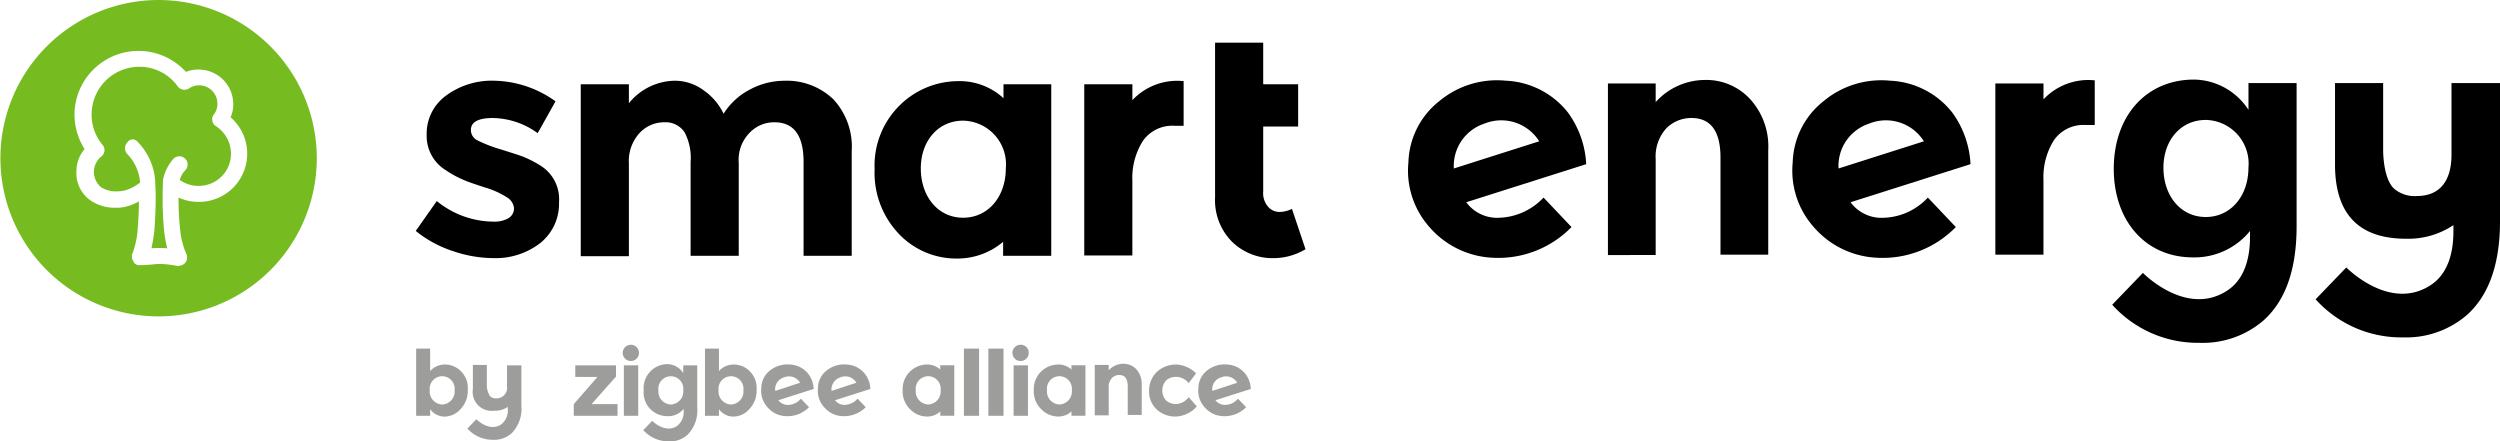 <svg xmlns="http://www.w3.org/2000/svg" width="190.357" height="33.608" viewBox="0 0 190.357 33.608"><defs><style>.a{fill:#9d9d9c;}.b{fill:#76bc21;}</style></defs><g transform="translate(0.002 0.001)"><g transform="translate(31.686 26.247)"><path class="a" d="M110.629,91.544a1.686,1.686,0,0,0-1.212-.532,1.5,1.5,0,0,0-1.153.5V89.8H107.2v5.114h1.064v-.5a1.359,1.359,0,0,0,1.123.562,1.646,1.646,0,0,0,1.212-.591,2.037,2.037,0,0,0,.532-1.448A1.8,1.8,0,0,0,110.629,91.544Zm-1.448,2.512a.993.993,0,0,1-.946-1.094.952.952,0,1,1,1.892,0A.993.993,0,0,1,109.18,94.056Z" transform="translate(-107.2 -89.504)"/><path class="a" d="M123.474,97.192v.148a1.341,1.341,0,0,1-.532,1.212c-.916.562-1.862-.414-1.862-.414l-.68.709a2.6,2.6,0,0,0,1.951.857,1.992,1.992,0,0,0,1.419-.5,2.662,2.662,0,0,0,.739-2.1V94.03h-1.094v1.6a.8.8,0,0,1-.8.916.609.609,0,0,1-.5-.177,1.535,1.535,0,0,1-.236-.857V94h-1.064v1.833a1.441,1.441,0,0,0,1.6,1.655A1.663,1.663,0,0,0,123.474,97.192Z" transform="translate(-116.498 -92.463)"/><g transform="translate(37.037)"><g transform="translate(8.365)"><g transform="translate(0.089 1.567)"><path class="a" d="M261.1,97.943V94.1h1.094v3.843Z" transform="translate(-261.1 -94.1)"/></g><path class="a" d="M262.041,89.421a.621.621,0,1,1-.621-.621A.606.606,0,0,1,262.041,89.421Z" transform="translate(-260.8 -88.8)"/></g><path class="a" d="M283.064,95.5v2.128H282V93.789h1.064V94.2a1.513,1.513,0,0,1,1.094-.5,1.359,1.359,0,0,1,1.005.414,1.666,1.666,0,0,1,.414,1.153V97.6h-1.064V95.444c0-.591-.207-.887-.65-.887a.807.807,0,0,0-.562.236A.986.986,0,0,0,283.064,95.5Z" transform="translate(-267.369 -92.252)"/><path class="a" d="M310.624,96.947a.909.909,0,0,1-.65-.355l2.69-.857a2.01,2.01,0,0,0-.414-1.153,1.887,1.887,0,0,0-1.389-.709,2.123,2.123,0,0,0-1.507.443,1.708,1.708,0,0,0-.68,1.36,1.844,1.844,0,0,0,.473,1.448,1.91,1.91,0,0,0,1.389.68,2.31,2.31,0,0,0,1.774-.68l-.621-.65A1.3,1.3,0,0,1,310.624,96.947Zm-.207-2.1a.979.979,0,0,1,1.212.414l-1.892.621A.936.936,0,0,1,310.417,94.849Z" transform="translate(-286.15 -92.366)"/><path class="a" d="M269.167,93.959v.325a1.43,1.43,0,0,0-1.005-.384,1.87,1.87,0,0,0-1.862,1.951,1.893,1.893,0,0,0,.562,1.448,1.8,1.8,0,0,0,1.271.562,1.5,1.5,0,0,0,1.035-.384V97.8h1.064V93.959Zm-.916,2.985a.993.993,0,0,1-.946-1.094.952.952,0,1,1,1.892,0A.993.993,0,0,1,268.251,96.945Z" transform="translate(-256.309 -92.393)"/><path class="a" d="M248.3,94.914V89.8h1.153v5.114Z" transform="translate(-243.63 -89.504)"/><path class="a" d="M254.6,94.914V89.8h1.153v5.114Z" transform="translate(-248.068 -89.504)"/><path class="a" d="M298.04,96.915a1.268,1.268,0,0,0,.975-.532l.621.709a2.267,2.267,0,0,1-1.6.769,2.087,2.087,0,0,1-1.448-.532A1.849,1.849,0,0,1,296,95.91a1.96,1.96,0,0,1,.591-1.448,2.149,2.149,0,0,1,1.419-.562,2.086,2.086,0,0,1,.828.177,2.183,2.183,0,0,1,.739.5l-.562.739a1.309,1.309,0,0,0-.443-.355,1.159,1.159,0,0,0-.532-.118,1.081,1.081,0,0,0-.739.266,1.147,1.147,0,0,0,0,1.537A1.2,1.2,0,0,0,298.04,96.915Z" transform="translate(-277.23 -92.393)"/><path class="a" d="M235.367,93.959v.325a1.43,1.43,0,0,0-1-.384,1.87,1.87,0,0,0-1.862,1.951,1.893,1.893,0,0,0,.562,1.448,1.8,1.8,0,0,0,1.271.562,1.5,1.5,0,0,0,1.035-.384V97.8h1.064V93.959Zm-.916,2.985a.993.993,0,0,1-.946-1.094.952.952,0,1,1,1.892,0A.993.993,0,0,1,234.451,96.945Z" transform="translate(-232.5 -92.393)"/></g><path class="a" d="M149.6,94.987h-1.685V94.1h3.1v.857l-1.862,2.1h1.98v.887H147.8v-.887Z" transform="translate(-135.799 -92.533)"/><g transform="translate(15.725)"><g transform="translate(0.089 1.567)"><path class="a" d="M160.7,97.943V94.1h1.094v3.843Z" transform="translate(-160.7 -94.1)"/></g><circle class="a" cx="0.621" cy="0.621" r="0.621"/></g><path class="a" d="M185.029,91.544a1.686,1.686,0,0,0-1.212-.532,1.5,1.5,0,0,0-1.153.5V89.8H181.6v5.114h1.064v-.5a1.359,1.359,0,0,0,1.123.562A1.646,1.646,0,0,0,185,94.382a2.037,2.037,0,0,0,.532-1.448A1.8,1.8,0,0,0,185.029,91.544Zm-1.448,2.512a.993.993,0,0,1-.946-1.094.952.952,0,1,1,1.892,0A.993.993,0,0,1,183.58,94.056Z" transform="translate(-159.609 -89.504)"/><path class="a" d="M198.024,96.947a.909.909,0,0,1-.65-.355l2.69-.857a2.01,2.01,0,0,0-.414-1.153,1.887,1.887,0,0,0-1.389-.709,2.123,2.123,0,0,0-1.507.443,1.708,1.708,0,0,0-.68,1.36,1.844,1.844,0,0,0,.473,1.448,1.91,1.91,0,0,0,1.389.68,2.31,2.31,0,0,0,1.774-.68l-.621-.65A1.3,1.3,0,0,1,198.024,96.947Zm-.207-2.1a.979.979,0,0,1,1.212.414l-1.892.621A.936.936,0,0,1,197.817,94.849Z" transform="translate(-169.796 -92.366)"/><path class="a" d="M212.624,96.947a.909.909,0,0,1-.65-.355l2.69-.857a2.01,2.01,0,0,0-.414-1.153,1.887,1.887,0,0,0-1.389-.709,2.123,2.123,0,0,0-1.507.443,1.708,1.708,0,0,0-.68,1.36,1.844,1.844,0,0,0,.473,1.448,1.91,1.91,0,0,0,1.389.68,2.31,2.31,0,0,0,1.774-.68l-.621-.65A1.354,1.354,0,0,1,212.624,96.947Zm-.236-2.1a.979.979,0,0,1,1.212.414l-1.892.621A.966.966,0,0,1,212.388,94.849Z" transform="translate(-180.08 -92.366)"/><path class="a" d="M168.774,97.2v.118a1.341,1.341,0,0,1-.532,1.212c-.916.562-1.862-.414-1.862-.414l-.68.709a2.6,2.6,0,0,0,1.951.857,1.992,1.992,0,0,0,1.419-.5,2.662,2.662,0,0,0,.739-2.1V93.889h-1.064v.591a1.47,1.47,0,0,0-1.212-.68,1.821,1.821,0,0,0-1.8,1.98,1.8,1.8,0,0,0,1.773,1.98A1.479,1.479,0,0,0,168.774,97.2Zm-.975-.325a.993.993,0,0,1-.946-1.094.952.952,0,1,1,1.892,0A.993.993,0,0,1,167.8,96.874Z" transform="translate(-148.408 -92.322)"/></g><g transform="translate(-0.002 -0.002)"><path class="b" d="M12.147,0A12.045,12.045,0,1,0,24.119,12.118,12.054,12.054,0,0,0,12.147,0ZM15.1,15.369a3.628,3.628,0,0,1-1.507-.325v.118a20.619,20.619,0,0,0,.118,2.276,6.03,6.03,0,0,0,.473,1.892h0a.627.627,0,0,1-.266.828.109.109,0,0,1-.089.03.557.557,0,0,1-.236.059h-.118a6.825,6.825,0,0,0-1.3-.148c-.443,0-.8.089-1.507.089h-.148c-.03,0-.059-.03-.118-.03h0a.029.029,0,0,1-.03-.03.1.1,0,0,1-.059-.03.029.029,0,0,1-.03-.03c-.03,0-.03-.03-.059-.03a.1.1,0,0,1-.03-.059c0-.03-.03-.03-.03-.059s-.03-.03-.03-.059-.03-.03-.03-.059,0-.03-.03-.059c0-.03,0-.03-.03-.059v-.118h0v-.177c0-.03,0-.059.03-.059h0a6.445,6.445,0,0,0,.414-2.01c.059-.68.089-1.419.089-1.98a4.716,4.716,0,0,1-.68.3,3.029,3.029,0,0,1-1.094.177,3.269,3.269,0,0,1-1.921-.562,2.539,2.539,0,0,1-1.064-2.217,2.567,2.567,0,0,1,.621-1.685,4.961,4.961,0,0,1-.769-2.6,4.875,4.875,0,0,1,8.483-3.281,2.6,2.6,0,0,1,.975-.177,2.637,2.637,0,0,1,2.631,2.631,2.268,2.268,0,0,1-.207,1A3.668,3.668,0,0,1,15.1,15.369Z" transform="translate(0.002 0.002)"/><path class="b" d="M27.088,22.9a4.69,4.69,0,0,1,1.36,3.222v.03c0,.089.03.473.03,1,0,.65-.03,1.507-.089,2.394a11.856,11.856,0,0,1-.236,1.478A4.576,4.576,0,0,1,28.8,31a3.769,3.769,0,0,1,.562.03,9.191,9.191,0,0,1-.236-1.3,24.085,24.085,0,0,1-.118-2.424c0-.828.03-1.448.03-1.448V25.8a3.422,3.422,0,0,1,.8-1.6.627.627,0,0,1,.887.887,1.692,1.692,0,0,0-.414.739c.03,0,.03.03.059.03a2.41,2.41,0,0,0,1.389.414,2.447,2.447,0,0,0,2.453-2.453,2.512,2.512,0,0,0-1.153-2.1.575.575,0,0,1-.266-.414.531.531,0,0,1,.118-.473,1.321,1.321,0,0,0,.266-.828,1.388,1.388,0,0,0-1.389-1.389,1.317,1.317,0,0,0-.769.236.648.648,0,0,1-.857-.148A3.57,3.57,0,0,0,27.236,17.2,3.633,3.633,0,0,0,23.6,20.836a3.553,3.553,0,0,0,.828,2.306.608.608,0,0,1-.089.887,1.518,1.518,0,0,0-.03,2.335,2.135,2.135,0,0,0,1.212.325,2.9,2.9,0,0,0,.68-.089,3.425,3.425,0,0,0,1.094-.591,3.512,3.512,0,0,0-.975-2.158.643.643,0,0,1,0-.887A.469.469,0,0,1,27.088,22.9Z" transform="translate(-16.624 -12.115)"/></g><path d="M118.007,30.052a3.831,3.831,0,0,1-1.419,3.1,5.552,5.552,0,0,1-3.606,1.153,9.579,9.579,0,0,1-3.045-.532,8.784,8.784,0,0,1-2.838-1.537l1.6-2.276a6.894,6.894,0,0,0,4.345,1.567,2.106,2.106,0,0,0,1.123-.266.879.879,0,0,0,.414-.739,1.083,1.083,0,0,0-.562-.857,6.311,6.311,0,0,0-1.655-.739c-.709-.236-1.271-.414-1.655-.591a7.335,7.335,0,0,1-1.3-.709,3.049,3.049,0,0,1-1.478-2.719,3.573,3.573,0,0,1,1.448-2.956A5.864,5.864,0,0,1,113.13,20.8a8.234,8.234,0,0,1,4.611,1.567l-1.36,2.424a5.951,5.951,0,0,0-3.4-1.153c-1.123,0-1.685.3-1.685.916a.882.882,0,0,0,.532.8,10.211,10.211,0,0,0,1.774.68c.828.266,1.419.443,1.773.591a8.548,8.548,0,0,1,1.241.65A3.008,3.008,0,0,1,118.007,30.052Z" transform="translate(-75.444 -14.653)"/><path d="M161.63,27.066v7.064h-3.665V26.978a4.148,4.148,0,0,0-.473-2.276,1.741,1.741,0,0,0-1.537-.739,2.552,2.552,0,0,0-1.862.8,3.16,3.16,0,0,0-.828,2.335V34.16H149.6V21.066h3.665v1.448a4.571,4.571,0,0,1,3.458-1.714,3.659,3.659,0,0,1,2.246.739,4.541,4.541,0,0,1,1.507,1.774,5.167,5.167,0,0,1,2.04-1.862,5.532,5.532,0,0,1,2.572-.65,5.136,5.136,0,0,1,3.724,1.389,5.3,5.3,0,0,1,1.419,3.99v7.951h-3.665V26.978q0-3.015-2.217-3.015a2.569,2.569,0,0,0-1.892.8A2.933,2.933,0,0,0,161.63,27.066Z" transform="translate(-105.382 -14.653)"/><path d="M235.113,21.136V22.2a4.924,4.924,0,0,0-3.429-1.3,6.361,6.361,0,0,0-4.463,1.833A6.432,6.432,0,0,0,225.3,27.61a6.735,6.735,0,0,0,1.862,4.936,6.02,6.02,0,0,0,4.375,1.862,5.39,5.39,0,0,0,3.547-1.271V34.2h3.665V21.136ZM232.039,31.3c-1.921,0-3.222-1.626-3.222-3.754,0-2.069,1.3-3.636,3.222-3.636a3.328,3.328,0,0,1,3.251,3.636C235.291,29.679,233.961,31.3,232.039,31.3Z" transform="translate(-158.706 -14.723)"/><path d="M282.936,22.3a4.685,4.685,0,0,1,3.931-1.478v3.4h-.68a2.737,2.737,0,0,0-2.424,1.153,5.293,5.293,0,0,0-.8,3.045v5.675H279.3V21.058h3.665V22.3Z" transform="translate(-196.744 -14.645)"/><g transform="translate(92.517 3.25)"><path d="M318.853,23.651a2.133,2.133,0,0,1-.946.236,1.151,1.151,0,0,1-.887-.414,1.59,1.59,0,0,1-.355-1.153V17.385h2.66V14.163h-2.66V11H313V22.794a4.475,4.475,0,0,0,1.3,3.37,4.416,4.416,0,0,0,3.192,1.241,4.746,4.746,0,0,0,2.394-.68Z" transform="translate(-313 -11)"/></g><g transform="translate(107.213 6.058)"><path d="M369.334,31.174a2.932,2.932,0,0,1-2.187-1.182l9.134-2.9a7.265,7.265,0,0,0-1.389-3.931,6.371,6.371,0,0,0-4.729-2.424,6.865,6.865,0,0,0-5.084,1.567,6.153,6.153,0,0,0-2.335,4.641,6.465,6.465,0,0,0,1.6,4.936,6.782,6.782,0,0,0,4.788,2.335,7.787,7.787,0,0,0,6.03-2.335l-2.128-2.246A4.853,4.853,0,0,1,369.334,31.174Zm-.769-7.183a3.413,3.413,0,0,1,4.138,1.36l-6.5,2.069A3.387,3.387,0,0,1,368.566,23.992Z" transform="translate(-362.718 -20.651)"/><path d="M468.334,31.174a2.932,2.932,0,0,1-2.187-1.182l9.134-2.9a7.265,7.265,0,0,0-1.389-3.931,6.371,6.371,0,0,0-4.729-2.424,6.865,6.865,0,0,0-5.084,1.567,6.153,6.153,0,0,0-2.335,4.641,6.465,6.465,0,0,0,1.6,4.936,6.782,6.782,0,0,0,4.788,2.335,7.787,7.787,0,0,0,6.03-2.335l-2.128-2.246A4.793,4.793,0,0,1,468.334,31.174Zm-.739-7.183a3.413,3.413,0,0,1,4.138,1.36l-6.5,2.069A3.387,3.387,0,0,1,467.6,23.992Z" transform="translate(-432.456 -20.651)"/><path d="M417.836,26.63v7.3H414.2V20.866h3.636v1.419A5.073,5.073,0,0,1,421.56,20.6a4.532,4.532,0,0,1,3.458,1.448,5.349,5.349,0,0,1,1.389,3.9V33.9h-3.636v-7.39q0-3.015-2.217-3.015a2.684,2.684,0,0,0-1.921.8A3.2,3.2,0,0,0,417.836,26.63Z" transform="translate(-398.983 -20.57)"/><g transform="translate(44.717 0.026)"><path d="M517.636,22.1a4.686,4.686,0,0,1,3.931-1.478v3.4h-.68a2.738,2.738,0,0,0-2.424,1.153,5.293,5.293,0,0,0-.8,3.045v5.675H514V20.858h3.665V22.1Z" transform="translate(-514 -20.589)"/></g><g transform="translate(53.614)"><path d="M554.593,32.028v.443c0,1.448-.325,3.222-1.8,4.138-3.1,1.951-6.355-1.389-6.355-1.389L544.1,37.644a8.772,8.772,0,0,0,6.651,2.9,7.079,7.079,0,0,0,4.848-1.685c1.537-1.36,2.542-3.606,2.542-7.183V20.766h-3.665v2.04a5.022,5.022,0,0,0-4.138-2.306c-3.665,0-6.119,2.778-6.119,6.8,0,3.931,2.394,6.739,6.03,6.739A5.439,5.439,0,0,0,554.593,32.028Zm-3.37-1.064c-1.921,0-3.222-1.626-3.222-3.754,0-2.069,1.3-3.636,3.222-3.636a3.328,3.328,0,0,1,3.251,3.636C554.475,29.338,553.145,30.964,551.224,30.964Z" transform="translate(-544.1 -20.5)"/></g><path d="M606.993,32.218v.473c0,1.448-.325,3.222-1.8,4.138-3.1,1.951-6.355-1.389-6.355-1.389L596.5,37.864a8.772,8.772,0,0,0,6.651,2.9A7.079,7.079,0,0,0,608,39.076c1.537-1.36,2.542-3.606,2.542-7.183V21.4h-3.695v5.439c0,.887-.148,3.163-2.66,3.163a2.39,2.39,0,0,1-1.744-.591c-.828-.828-.8-2.926-.8-2.926V21.4h-3.665v6.207c0,3.754,1.8,5.646,5.409,5.646A6.2,6.2,0,0,0,606.993,32.218Z" transform="translate(-527.398 -21.134)"/></g></g></svg>